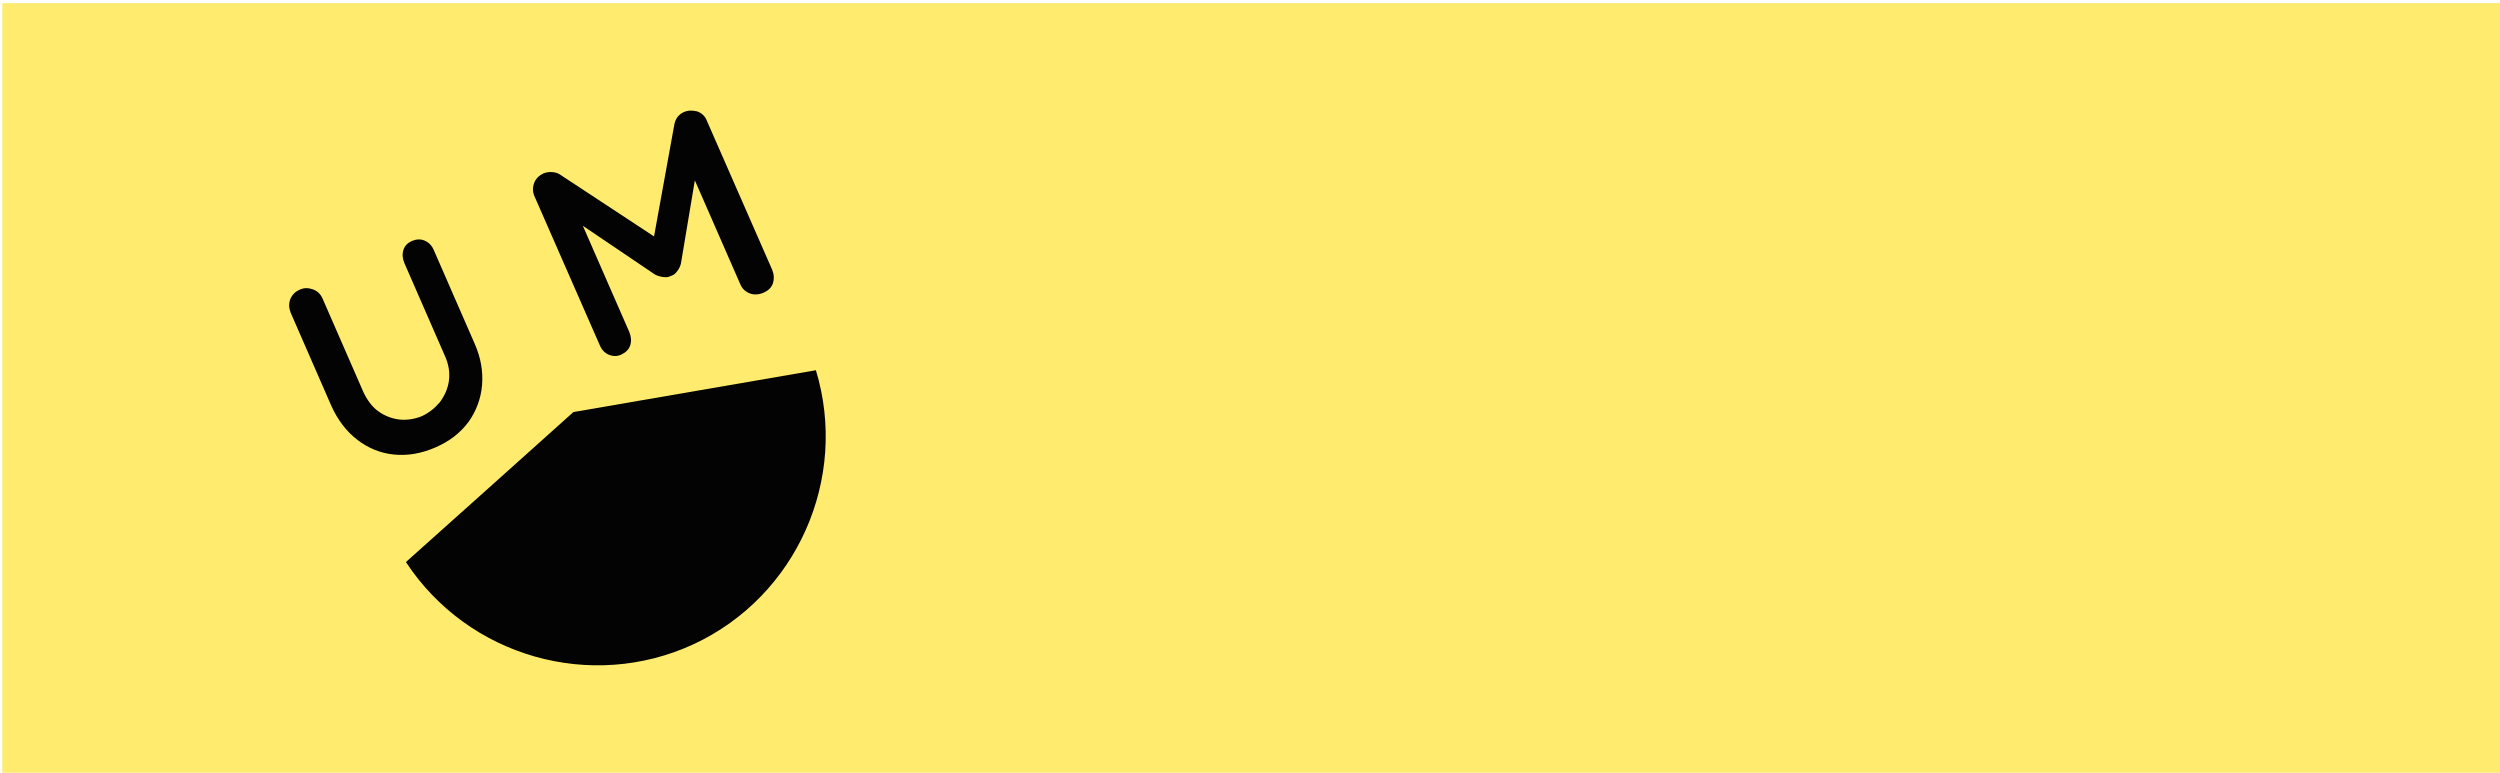 <?xml version="1.0" encoding="utf-8"?>
<!-- Generator: Adobe Illustrator 25.3.1, SVG Export Plug-In . SVG Version: 6.00 Build 0)  -->
<svg version="1.1" id="Слой_1" xmlns="http://www.w3.org/2000/svg" xmlns:xlink="http://www.w3.org/1999/xlink" x="0px" y="0px"
	 viewBox="0 0 1100 340" style="enable-background:new 0 0 1100 340;" xml:space="preserve">
<style type="text/css">
	.st0{fill:#FFEB6D;}
	.st1{fill:#030304;}
</style>
<g>
	<rect x="1.4" y="1.7" class="st0" width="1098.2" height="337.9"/>
	<path class="st0" d="M1099.2,2.1v337.2H1.8V2.1H1099.2 M1100,1.4H1V340h1099V1.4L1100,1.4z"/>
</g>
<path class="st1" d="M408.6,253.1"/>
<g>
	<g>
		<path class="st1" d="M181.3,106c2-0.8,3.8-0.9,5.6-0.1c1.8,0.8,3.1,2.1,4,4.2l17.9,41c2.8,6.3,3.8,12.4,3.3,18.4
			c-0.5,5.9-2.6,11.5-6,16.2c-3.6,4.8-8.3,8.5-14.6,11.2c-6.2,2.7-12.3,3.7-18.2,3.1s-11.3-2.8-16.1-6.5c-4.8-3.7-8.6-8.7-11.4-14.9
			l-17.9-41c-0.8-2-0.9-3.9-0.2-5.9c0.8-2,2.2-3.4,4.3-4.3c1.8-0.8,3.6-0.8,5.6-0.1c2,0.7,3.4,2,4.3,4l17.9,41
			c1.7,3.7,3.9,6.7,6.7,8.7c2.8,2,5.9,3.2,9.3,3.6c3.4,0.3,6.5-0.2,9.6-1.4c3.2-1.4,5.9-3.6,8.1-6.2c2.1-2.8,3.5-5.9,4-9.3
			c0.5-3.6,0-7.2-1.7-11l-17.9-41c-0.8-2-1-3.8-0.4-5.7S179.3,106.9,181.3,106z"/>
	</g>
</g>
<g>
	<g>
		<path class="st1" d="M239.1,76.3c1.1-0.4,2.3-0.7,3.7-0.6c1.4,0.1,2.6,0.4,3.6,1.1l46.2,30.4l-5.8,2.2l9.9-54.6
			c0.5-2.7,2-4.5,4.2-5.5c1.9-0.8,3.7-0.8,5.8-0.3c2,0.7,3.5,2,4.3,4.1l28.8,65.7c0.8,2,0.9,3.9,0.3,5.8c-0.7,2-2.1,3.3-4.2,4.2
			c-2.1,0.9-4.2,1-6,0.3c-2-0.8-3.3-2-4.2-4.1l-23.4-53.5l4.9-0.9l-7.6,45.4c-0.3,1.2-0.8,2.2-1.6,3.3c-0.8,1.1-1.7,1.8-2.8,2.1
			c-0.9,0.5-2,0.7-3.4,0.5c-1.3-0.2-2.5-0.5-3.6-1.1l-36.7-24.8l0.3-7.3l25.1,57.4c0.8,2,1,3.9,0.4,5.8s-2,3.2-3.9,4.1
			s-3.7,0.8-5.5,0.1c-1.8-0.8-3.1-2.1-4-4.2l-28.8-65.7c-0.8-2-0.8-3.8,0-5.9C235.8,78.6,237.2,77.2,239.1,76.3z"/>
	</g>
</g>
<path class="st1" d="M178.6,247.3c27.4,41.7,81.5,57.1,126.7,36.1c45.2-21.1,68.2-72.7,53.7-120.5c-35.5,6.1-71.1,12.3-106.7,18.4
	C227.7,203.4,203.2,225.3,178.6,247.3z"/>
<path class="st1" d="M575-61.6"/>
</svg>
